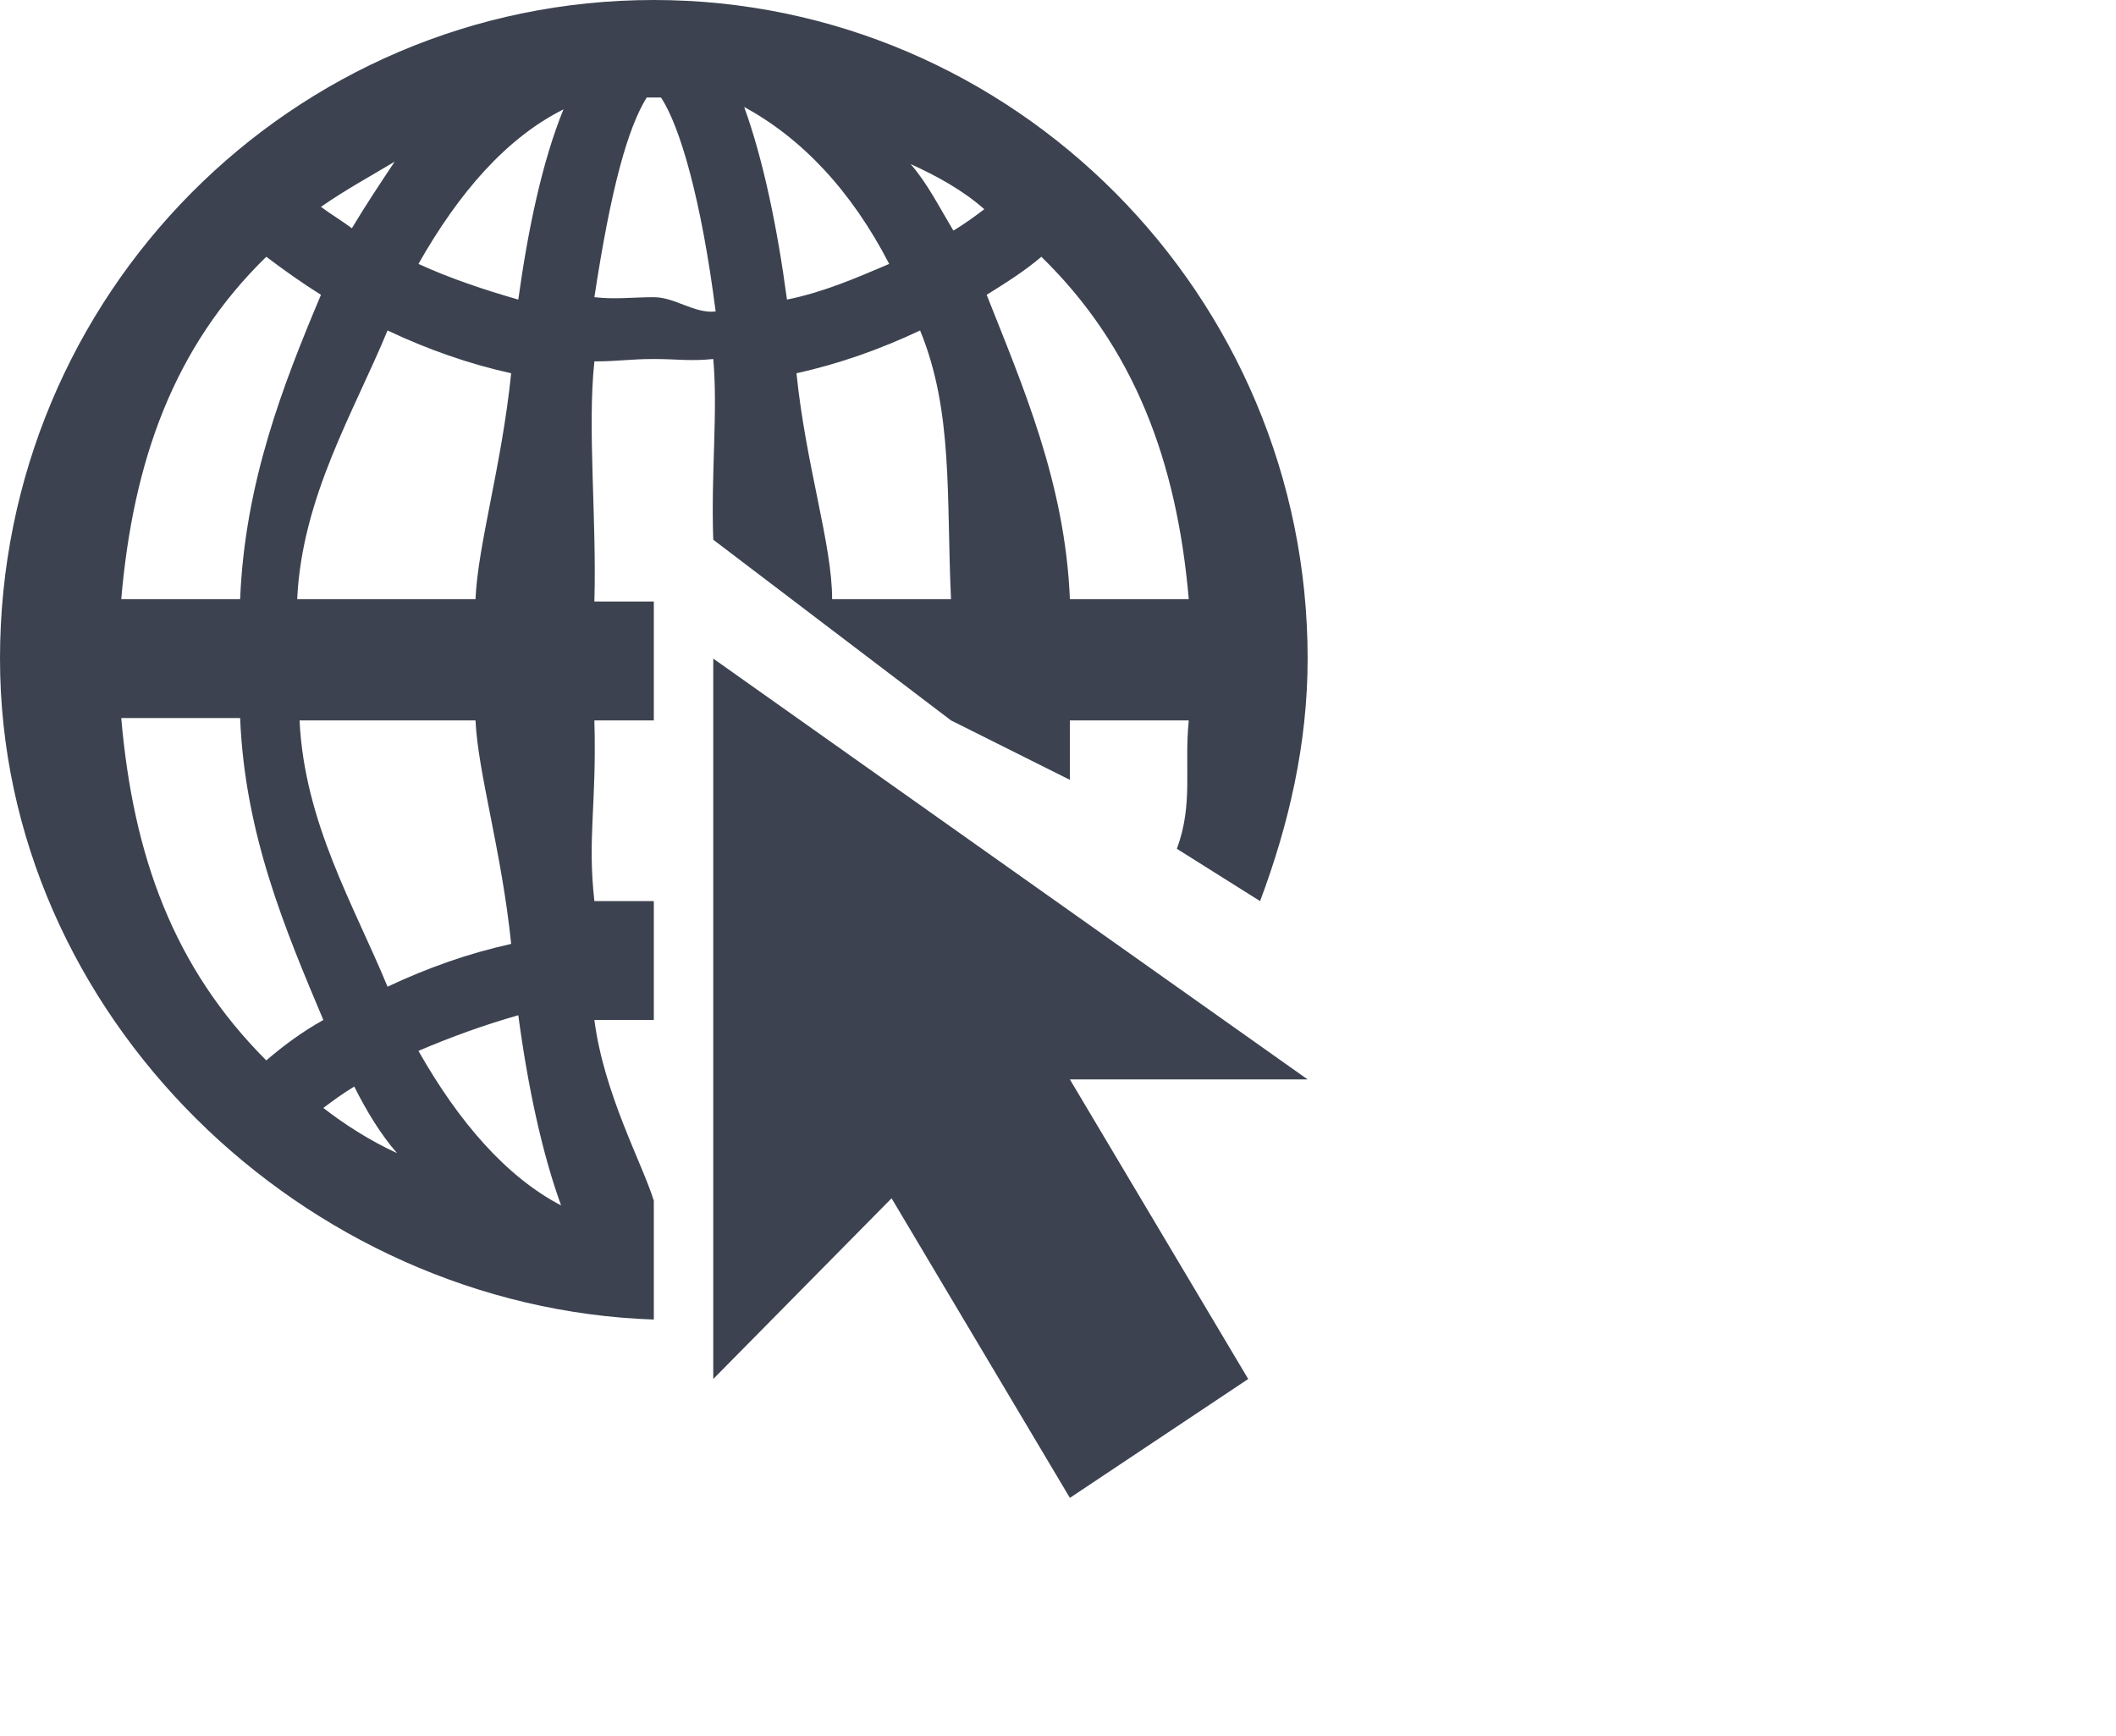 <?xml version="1.0" encoding="utf-8"?>
<!-- Generator: Adobe Illustrator 18.1.1, SVG Export Plug-In . SVG Version: 6.00 Build 0)  -->
<!DOCTYPE svg PUBLIC "-//W3C//DTD SVG 1.1//EN" "http://www.w3.org/Graphics/SVG/1.1/DTD/svg11.dtd">
<svg version="1.1" id="Ebene_1" xmlns="http://www.w3.org/2000/svg" xmlns:xlink="http://www.w3.org/1999/xlink" x="0px" y="0px"
	 width="178px" height="146px" viewBox="0 0 89 73" enable-background="new 0 0 89 73" xml:space="preserve">
<path fill="#3C4250" d="M27.5,15.1c1,0,1.5,0.1,2.5,0c0.2,2.2-0.1,4.8,0,7.6l10,7.6l0,0c1.6,0.8,5,2.5,5,2.5s0-1.7,0-2.5h5
	c-0.2,2,0.2,3.5-0.5,5.4l3.5,2.2c1.2-3.2,2-6.6,2-10.2C55,12.4,42.6,0,27.5,0C12.3,0,0,12.4,0,27.7c0,15,12.8,27.3,27.5,27.8v-5
	c-0.5-1.6-2.1-4.5-2.5-7.6c0.4,0,2.1,0,2.5,0v-5c-0.5,0-2,0-2.5,0c-0.3-2.7,0.1-4,0-7.6h2.5v-5H25c0.1-3.5-0.3-7.3,0-10.1
	C26,15.2,26.5,15.1,27.5,15.1L27.5,15.1z M35,25.2c0-2.3-1.1-5.6-1.5-9.5c1.8-0.4,3.5-1,5.2-1.8c1.4,3.4,1.1,7,1.3,11.3H35z
	 M43.8,10.8c3.9,3.8,5.7,8.6,6.2,14.4h-5c-0.2-4.9-2-9-3.5-12.8C42.3,11.9,43.1,11.4,43.8,10.8L43.8,10.8z M41.4,8.8
	c-0.4,0.3-0.8,0.6-1.3,0.9c-0.6-1-1.1-2-1.8-2.8C39.4,7.4,40.5,8,41.4,8.8L41.4,8.8z M37.4,11.1c-1.4,0.6-2.8,1.2-4.3,1.5
	c-0.4-3-1-5.9-1.8-8.1C33.7,5.8,35.8,8,37.4,11.1L37.4,11.1z M27.2,4.1c0.1,0,0.2,0,0.3,0c0.1,0,0.2,0,0.3,0c0.8,1.2,1.7,4.3,2.3,9
	c-0.9,0.1-1.7-0.6-2.6-0.6c-0.9,0-1.6,0.1-2.5,0C25.7,7.9,26.4,5.4,27.2,4.1L27.2,4.1z M16.6,6.8c-0.6,0.9-1.2,1.8-1.8,2.8
	c-0.4-0.3-0.9-0.6-1.3-0.9C14.5,8,15.6,7.4,16.6,6.8L16.6,6.8z M20,25.2h-7.5c0.2-4.3,2.4-7.9,3.8-11.3c1.7,0.8,3.4,1.4,5.2,1.8
	C21.1,19.6,20.1,22.9,20,25.2L20,25.2z M21.5,39.7c-1.8,0.4-3.5,1-5.2,1.8c-1.4-3.4-3.5-6.9-3.7-11.2H20
	C20.1,32.5,21.1,35.8,21.5,39.7L21.5,39.7z M11.2,44.6C7.3,40.7,5.6,36,5.1,30.2h5c0.2,4.9,1.9,8.9,3.5,12.7
	C12.7,43.4,11.9,44,11.2,44.6L11.2,44.6z M10.1,25.2h-5c0.5-5.8,2.2-10.6,6.1-14.4c0.8,0.6,1.5,1.1,2.3,1.6
	C11.9,16.2,10.3,20.3,10.1,25.2L10.1,25.2z M13.6,46.6c0.4-0.3,0.8-0.6,1.3-0.9c0.5,1,1.1,2,1.8,2.8C15.6,48,14.5,47.3,13.6,46.6
	L13.6,46.6z M17.6,44.2c1.4-0.6,2.8-1.1,4.2-1.5c0.4,3,1,5.8,1.8,8C21.3,49.5,19.3,47.2,17.6,44.2L17.6,44.2z M21.8,12.6
	c-1.4-0.4-2.9-0.9-4.2-1.5c1.7-3,3.7-5.3,6.1-6.5C22.8,6.8,22.2,9.7,21.8,12.6L21.8,12.6z M21.8,12.6 M30,27.7V58l7.5-7.6L45,63
	l7.5-5L45,45.4h10L30,27.7z M30,27.7"/>
</svg>
